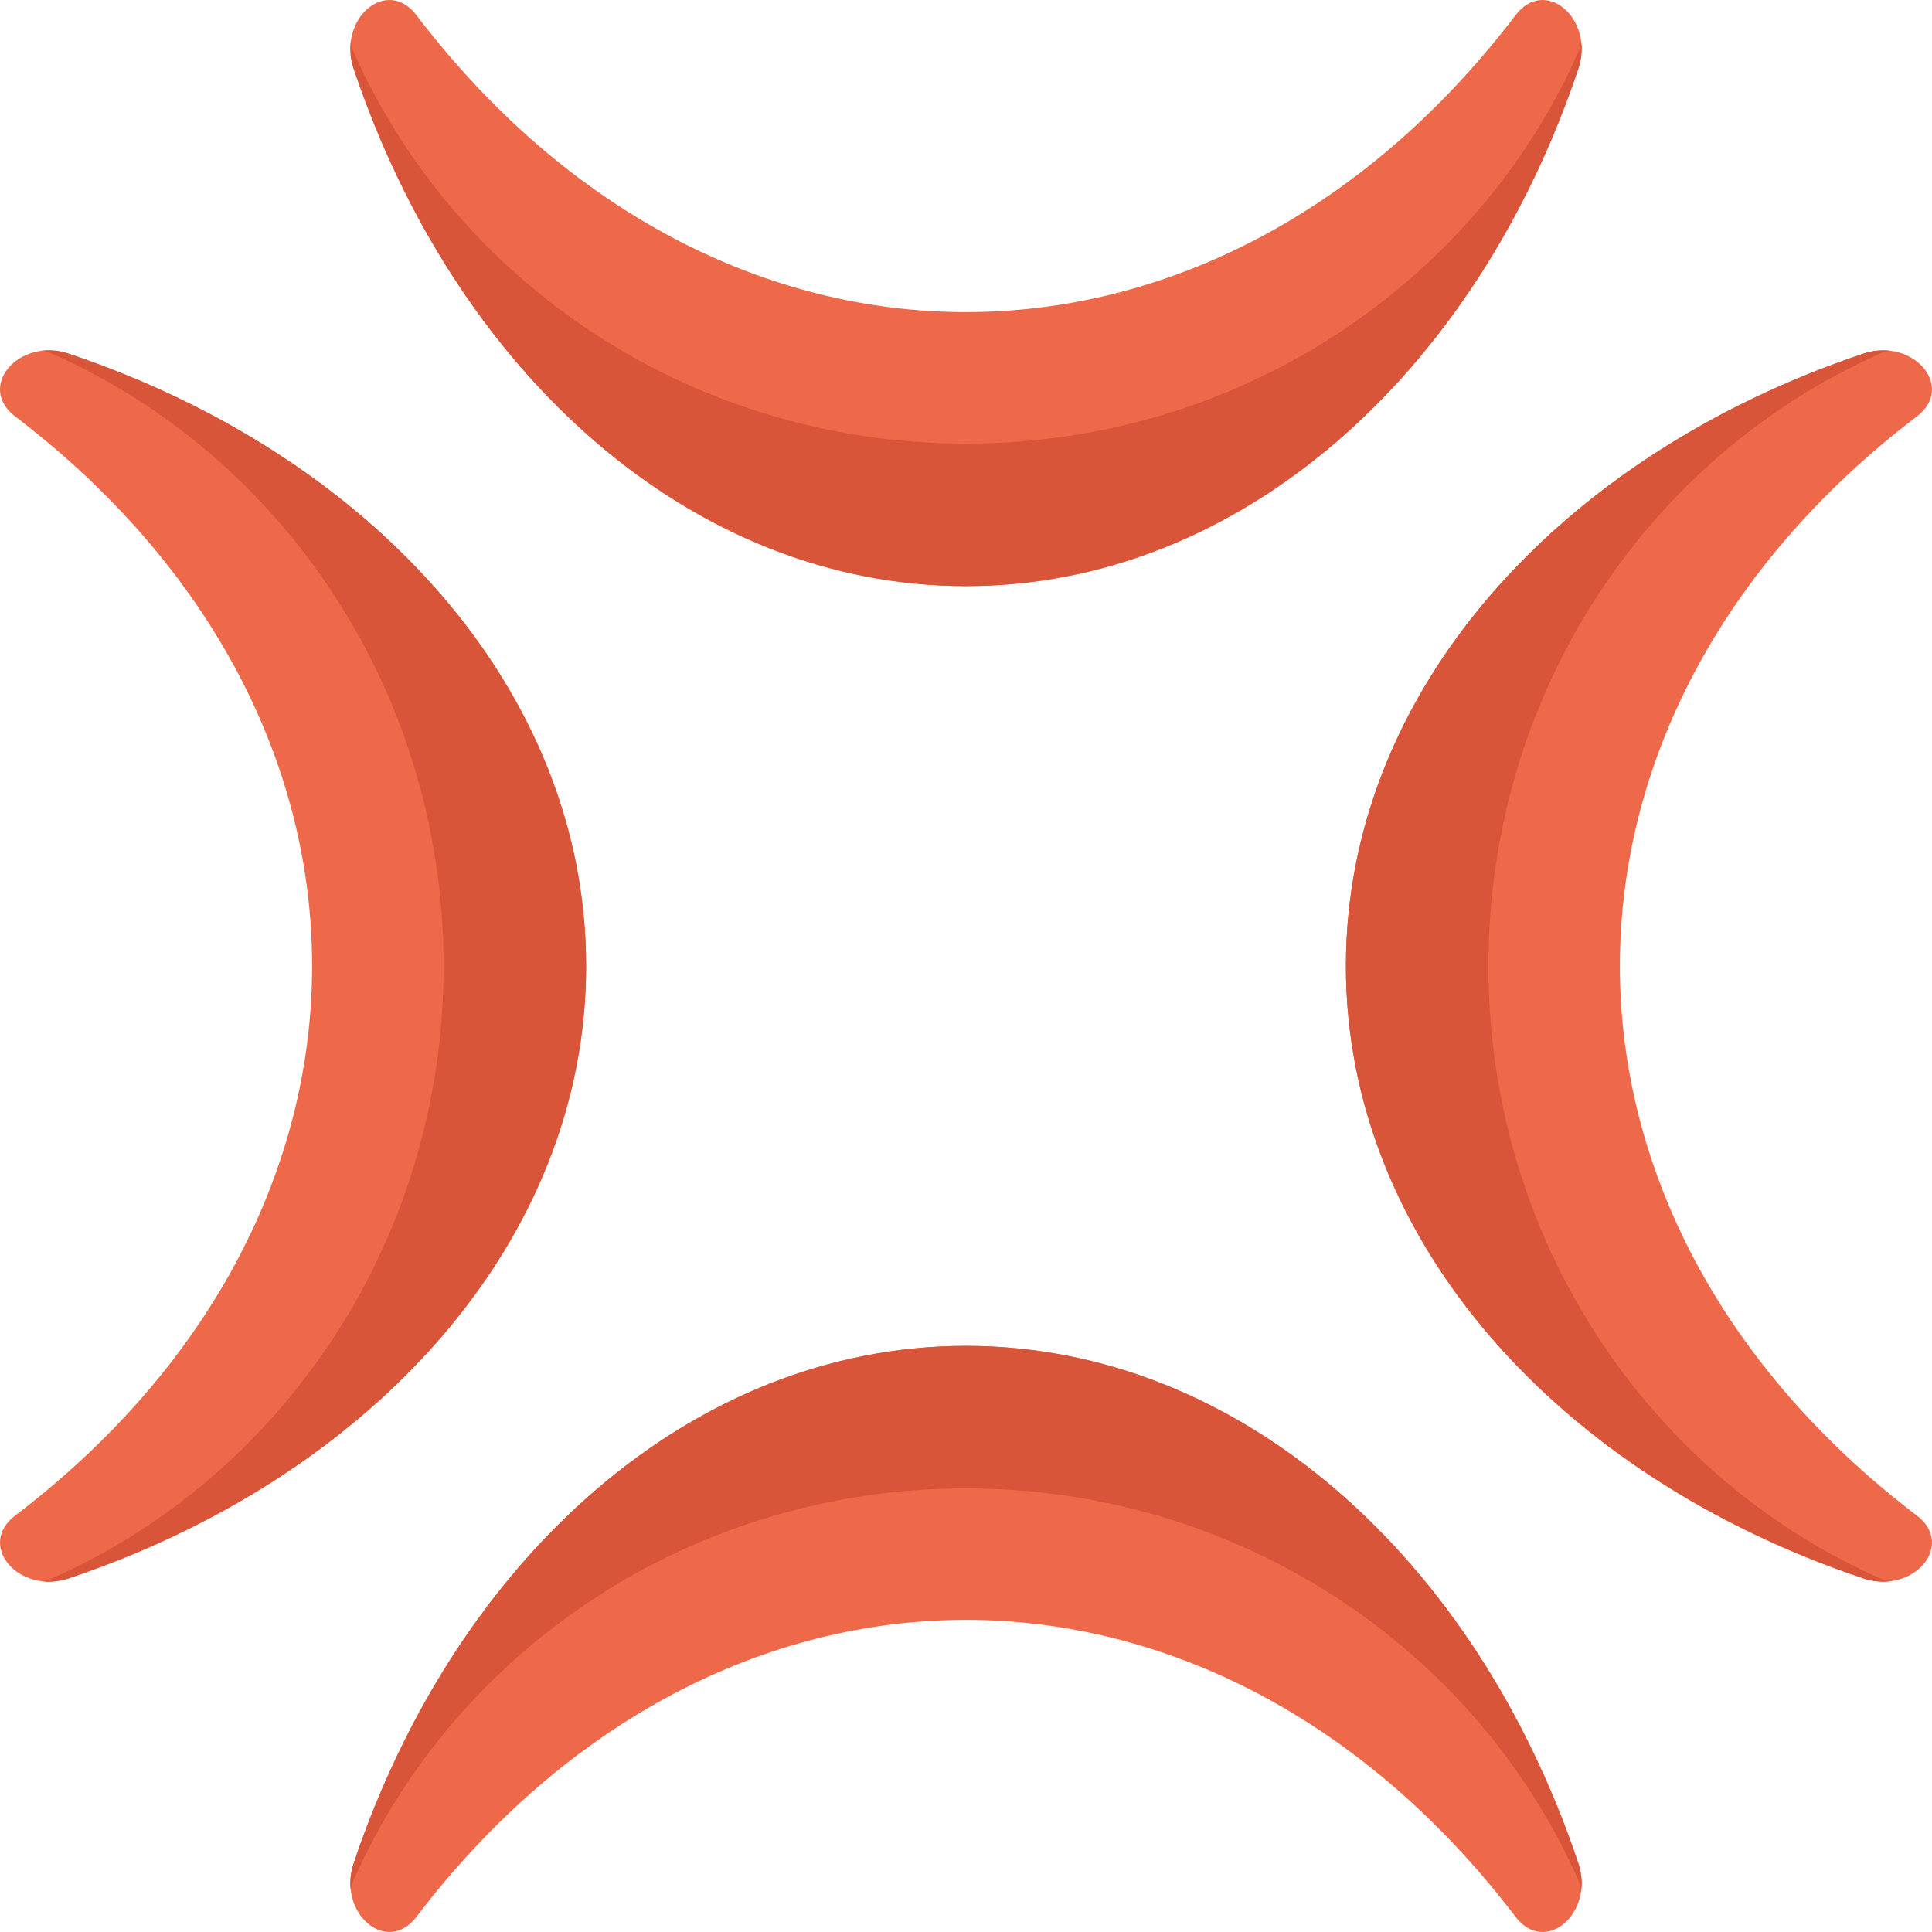 <?xml version="1.0" encoding="iso-8859-1"?>
<!-- Generator: Adobe Illustrator 19.0.0, SVG Export Plug-In . SVG Version: 6.00 Build 0)  -->
<svg version="1.1" id="Capa_1" xmlns="http://www.w3.org/2000/svg" xmlns:xlink="http://www.w3.org/1999/xlink" x="0px" y="0px"
	 viewBox="0 0 512.001 512.001" style="enable-background:new 0 0 512.001 512.001;" xml:space="preserve">
<g>
	<path style="fill:#ED694A;" d="M4.001,401.655c-10.296,7.843,1.024,21.049,14.25,16.608
		c80.626-27.073,137.071-89.522,137.071-162.262S98.878,120.812,18.25,93.739C5.025,89.298-6.296,102.503,4,110.347
		C109.017,190.345,108.885,321.756,4.001,401.655z"/>
	<path style="fill:#ED694A;" d="M508,401.655c10.296,7.843-1.024,21.049-14.25,16.608
		c-80.626-27.073-137.071-89.522-137.071-162.262s56.444-135.189,137.072-162.263c13.225-4.441,24.546,8.764,14.25,16.608
		C402.984,190.345,403.116,321.756,508,401.655z"/>
</g>
<g>
	<path style="fill:#D8553A;" d="M511.99,102.897c0.004,0.115,0,0.23,0,0.346C511.991,103.127,511.995,103.012,511.99,102.897z"/>
	<path style="fill:#D8553A;" d="M498.186,418.263c-61.021-27.073-103.741-89.522-103.741-162.262S437.164,120.813,498.186,93.74
		c0.91-0.404,1.807-0.658,2.683-0.788c-2.218-0.259-4.635-0.047-7.119,0.787c-80.626,27.073-137.072,89.522-137.072,162.263
		c0,72.74,56.445,135.189,137.071,162.262c2.483,0.834,4.899,1.045,7.116,0.788C499.992,418.921,499.095,418.666,498.186,418.263z"
		/>
	<path style="fill:#D8553A;" d="M511.991,409.099c0.005-0.108,0-0.218,0-0.328C511.991,408.88,511.994,408.989,511.991,409.099z"/>
	<path style="fill:#D8553A;" d="M0.012,102.897c-0.004,0.115-0.001,0.23,0,0.346C0.011,103.127,0.007,103.012,0.012,102.897z"/>
	<path style="fill:#D8553A;" d="M13.816,418.263c61.021-27.073,103.741-89.522,103.741-162.262S74.837,120.813,13.816,93.74
		c-0.91-0.404-1.808-0.658-2.683-0.788c2.218-0.259,4.635-0.047,7.119,0.787c80.626,27.073,137.072,89.522,137.072,162.263
		c0,72.74-56.445,135.189-137.071,162.262c-2.483,0.834-4.899,1.045-7.116,0.788C12.009,418.921,12.906,418.666,13.816,418.263z"/>
	<path style="fill:#D8553A;" d="M0.011,409.099c-0.005-0.108,0-0.218,0-0.328C0.011,408.88,0.008,408.989,0.011,409.099z"/>
</g>
<g>
	<path style="fill:#ED694A;" d="M401.655,508c7.843,10.296,21.049-1.024,16.608-14.25
		c-27.073-80.626-89.522-137.071-162.262-137.071S120.812,413.123,93.739,493.751c-4.441,13.225,8.764,24.546,16.608,14.25
		C190.345,402.984,321.756,403.116,401.655,508z"/>
	<path style="fill:#ED694A;" d="M401.655,4.001c7.843-10.296,21.049,1.024,16.608,14.25
		c-27.073,80.626-89.522,137.071-162.262,137.071S120.812,98.878,93.739,18.25C89.298,5.025,102.503-6.296,110.347,4
		C190.345,109.017,321.756,108.885,401.655,4.001z"/>
</g>
<g>
	<path style="fill:#D8553A;" d="M102.897,0.012c0.115-0.004,0.23-0.001,0.346,0C103.127,0.011,103.012,0.007,102.897,0.012z"/>
	<path style="fill:#D8553A;" d="M418.263,13.816c-27.074,61.021-89.522,103.741-162.263,103.741
		c-72.74,0-135.189-42.719-162.262-103.741c-0.404-0.91-0.658-1.808-0.788-2.683c-0.259,2.218-0.047,4.635,0.787,7.119
		c27.073,80.626,89.522,137.072,162.263,137.072c72.74,0,135.189-56.445,162.262-137.071c0.834-2.483,1.045-4.899,0.788-7.116
		C418.921,12.009,418.666,12.906,418.263,13.816z"/>
	<path style="fill:#D8553A;" d="M409.099,0.011c-0.108-0.005-0.218,0-0.328,0C408.88,0.011,408.989,0.008,409.099,0.011z"/>
	<path style="fill:#D8553A;" d="M102.897,511.99c0.115,0.004,0.23,0,0.346,0C103.127,511.991,103.012,511.995,102.897,511.99z"/>
	<path style="fill:#D8553A;" d="M418.263,498.186c-27.073-61.02-89.522-103.741-162.262-103.741S120.813,437.164,93.74,498.186
		c-0.404,0.911-0.658,1.807-0.788,2.683c-0.259-2.218-0.047-4.635,0.787-7.119c27.073-80.626,89.522-137.072,162.263-137.072
		c72.74,0,135.189,56.445,162.262,137.071c0.834,2.483,1.045,4.899,0.788,7.117C418.921,499.992,418.666,499.095,418.263,498.186z"
		/>
	<path style="fill:#D8553A;" d="M409.099,511.991c-0.108,0.005-0.218,0-0.328,0C408.88,511.991,408.989,511.994,409.099,511.991z"/>
</g>
<g>
</g>
<g>
</g>
<g>
</g>
<g>
</g>
<g>
</g>
<g>
</g>
<g>
</g>
<g>
</g>
<g>
</g>
<g>
</g>
<g>
</g>
<g>
</g>
<g>
</g>
<g>
</g>
<g>
</g>
</svg>
